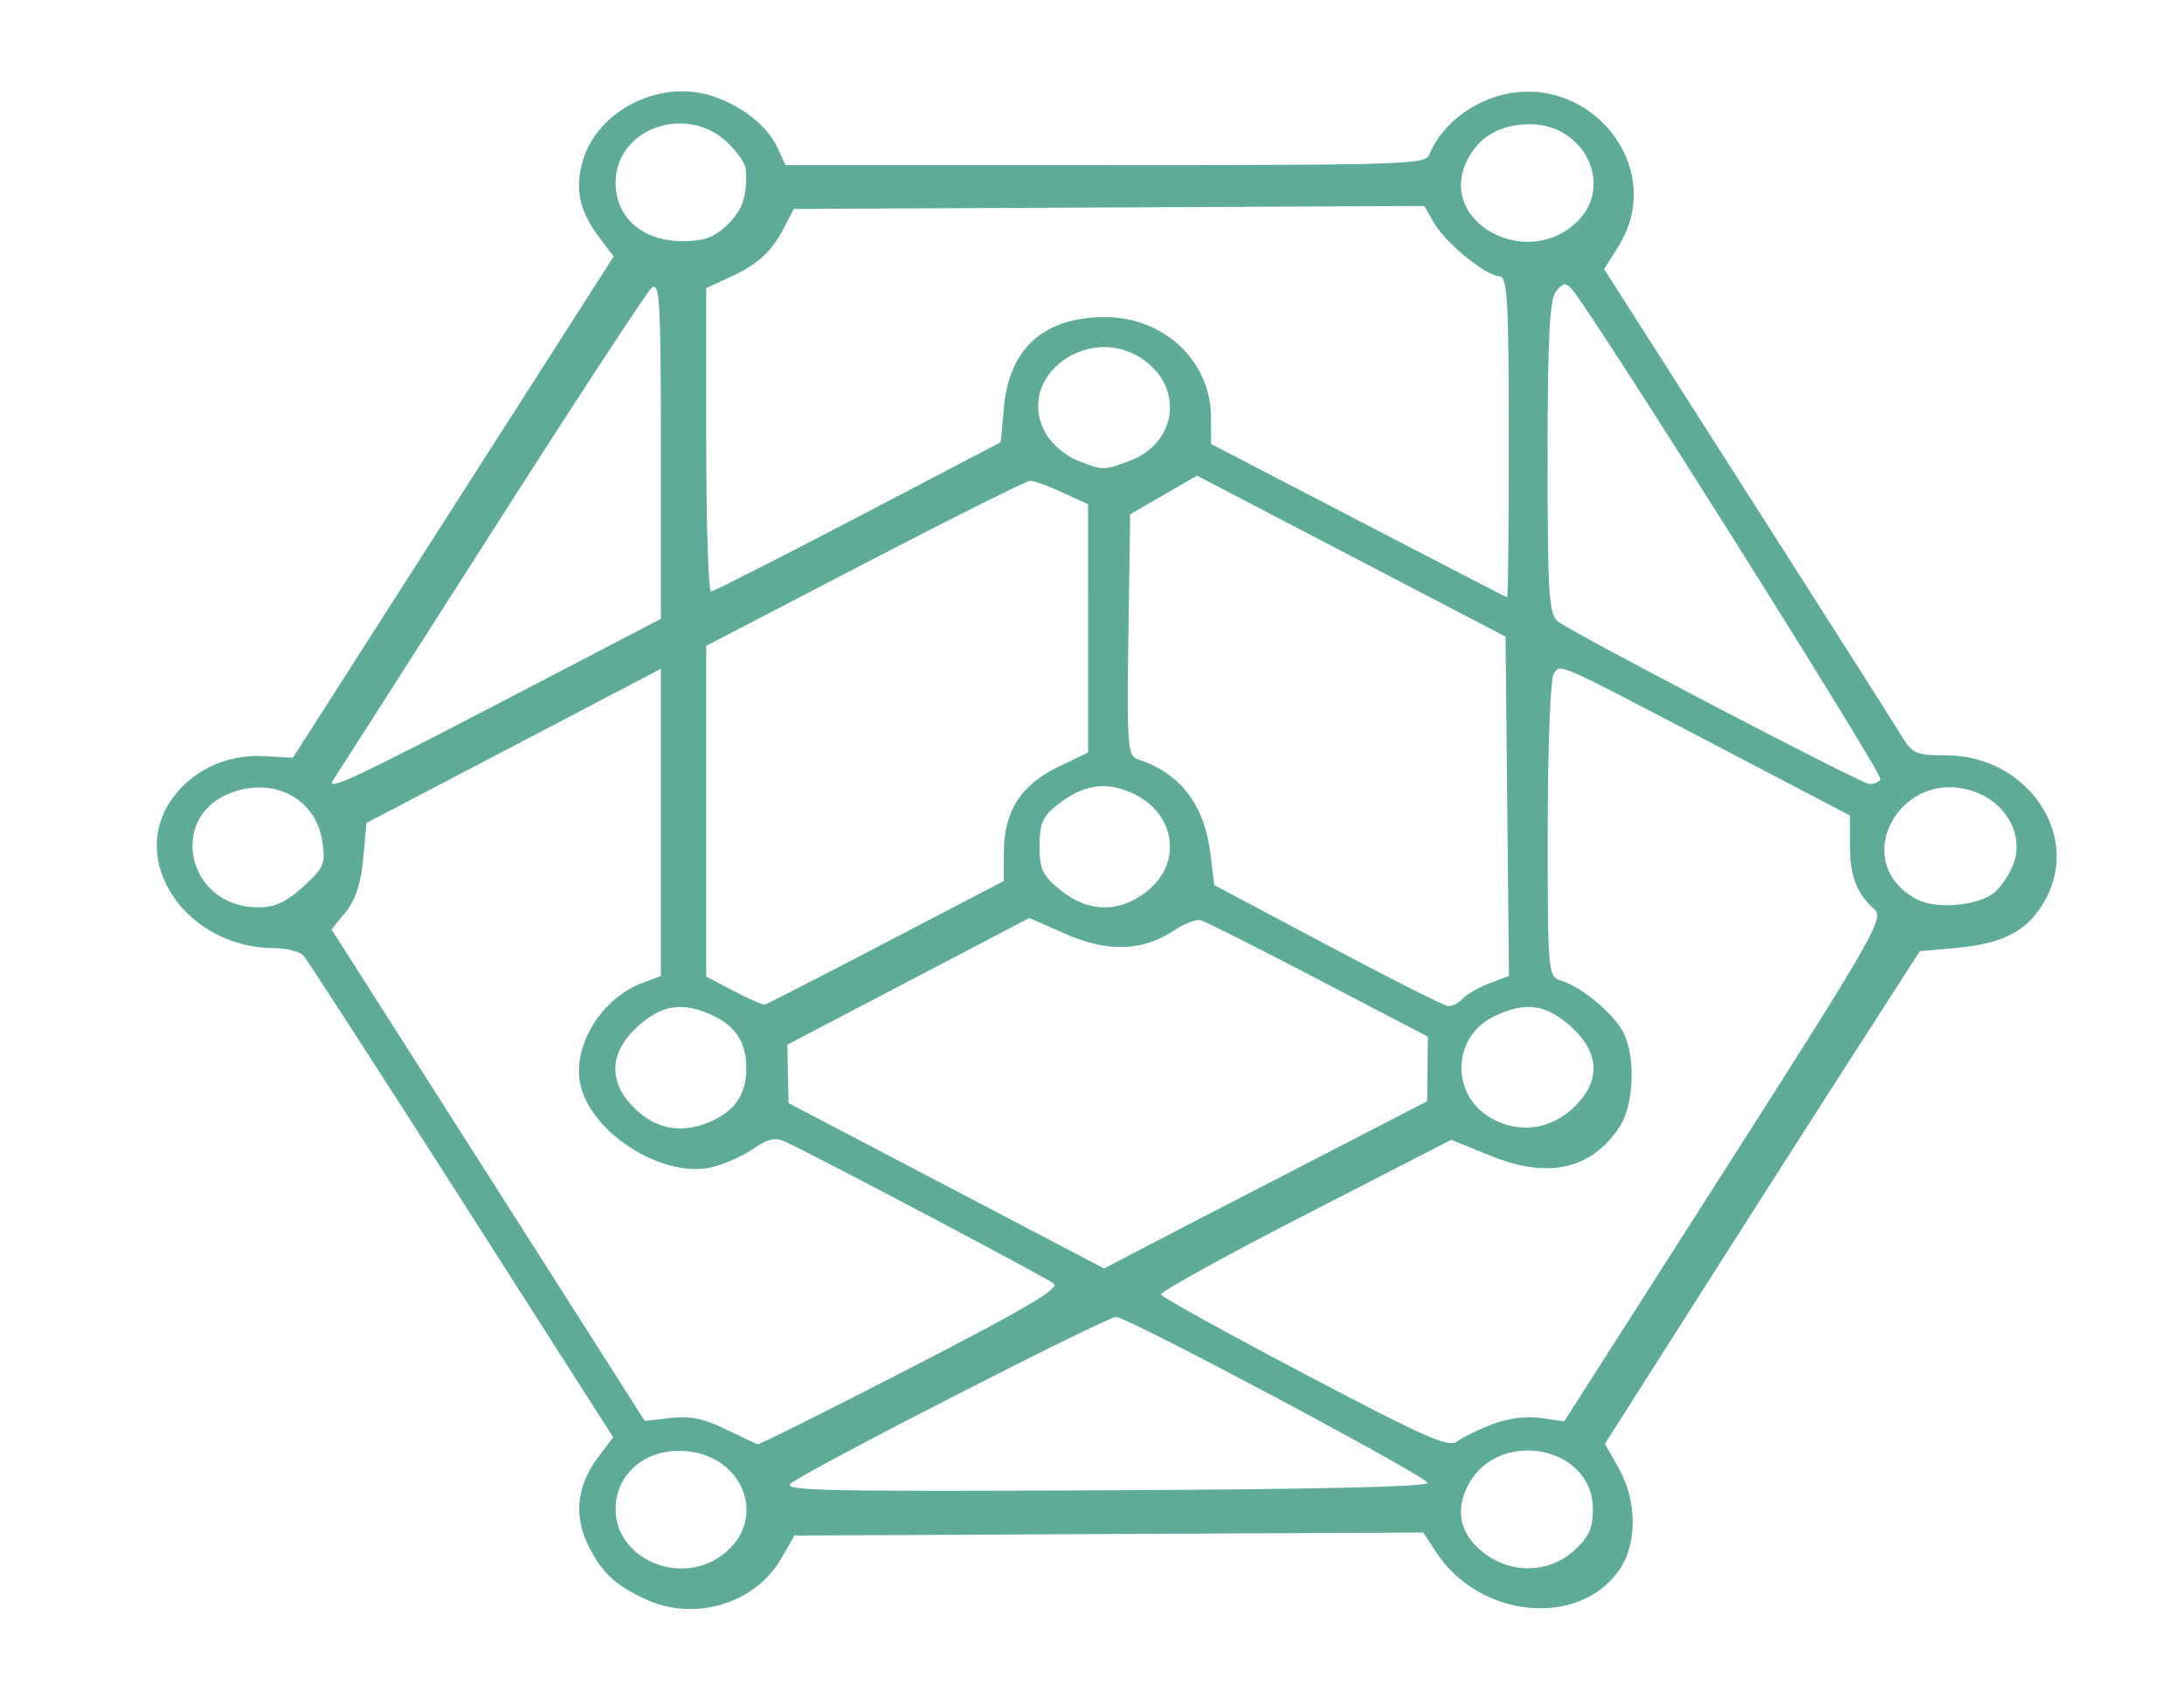 <?xml version="1.0" encoding="UTF-8" standalone="no"?>
<!-- Created with Inkscape (http://www.inkscape.org/) -->

<svg
   xmlns:dc="http://purl.org/dc/elements/1.1/"
   xmlns:cc="http://creativecommons.org/ns#"
   xmlns:rdf="http://www.w3.org/1999/02/22-rdf-syntax-ns#"
   xmlns:svg="http://www.w3.org/2000/svg"
   xmlns="http://www.w3.org/2000/svg"
   xmlns:sodipodi="http://sodipodi.sourceforge.net/DTD/sodipodi-0.dtd"
   xmlns:inkscape="http://www.inkscape.org/namespaces/inkscape"
   width="40.775mm"
   height="31.7mm"
   viewBox="0 0 144.479 112.324"
   id="svg4170"
   version="1.1"
   inkscape:version="0.91 r13725"
   sodipodi:docname="active.svg">
  <defs
     id="defs4172">
    <marker
       inkscape:stockid="Arrow1Lstart"
       orient="auto"
       refY="0"
       refX="0"
       id="Arrow1Lstart"
       style="overflow:visible"
       inkscape:isstock="true">
      <path
         id="path5869"
         d="M 0,0 5,-5 -12.5,0 5,5 0,0 Z"
         style="fill:#f7a400;fill-opacity:1;fill-rule:evenodd;stroke:#f7a400;stroke-width:1pt;stroke-opacity:1"
         transform="matrix(0.8,0,0,0.8,10,0)"
         inkscape:connector-curvature="0" />
    </marker>
  </defs>
  <sodipodi:namedview
     id="base"
     pagecolor="#ffffff"
     bordercolor="#666666"
     borderopacity="1.0"
     inkscape:pageopacity="0.0"
     inkscape:pageshadow="2"
     inkscape:zoom="0.98994949"
     inkscape:cx="-3.0740069"
     inkscape:cy="-66.304618"
     inkscape:document-units="px"
     inkscape:current-layer="layer1"
     showgrid="false"
     inkscape:window-width="1309"
     inkscape:window-height="747"
     inkscape:window-x="57"
     inkscape:window-y="21"
     inkscape:window-maximized="1"
     fit-margin-top="0"
     fit-margin-left="0"
     fit-margin-right="0"
     fit-margin-bottom="0" />
  <g
     inkscape:label="Layer 1"
     inkscape:groupmode="layer"
     id="layer1"
     transform="translate(419.735,-565.27)">
    <path
       style="fill:#5eab98;fill-opacity:1;stroke-width:0.2;stroke-miterlimit:4;stroke-dasharray:none"
       d="m -377.084,671.059 c -2.023,-0.965 -2.846,-1.745 -3.734,-3.539 -0.988,-1.994 -0.756,-3.982 0.686,-5.883 l 0.962,-1.268 -10.029,-15.697 c -5.516,-8.633 -10.224,-15.914 -10.463,-16.18 -0.239,-0.266 -1.133,-0.487 -1.987,-0.492 -5.575,-0.031 -9.478,-5.442 -6.905,-9.576 1.28,-2.057 3.698,-3.267 6.245,-3.125 l 1.948,0.108 10.61,-16.582 10.61,-16.582 -0.974,-1.297 c -1.306,-1.738 -1.611,-3.211 -1.052,-5.085 0.95,-3.185 4.856,-5.243 8.222,-4.333 2.031,0.549 3.946,1.995 4.635,3.499 l 0.536,1.168 21.156,0 c 19.76,0 21.174,-0.044 21.426,-0.677 0.622,-1.557 2.097,-2.948 3.882,-3.661 6.143,-2.454 12.074,4.192 8.651,9.693 l -0.953,1.532 9.343,14.634 c 5.139,8.048 9.74,15.285 10.225,16.08 0.839,1.377 0.987,1.447 3.066,1.45 5.286,0.007 8.892,5.187 6.595,9.472 -1.132,2.112 -2.736,2.989 -5.995,3.277 l -2.353,0.208 -4.602,7.153 c -2.531,3.934 -7.218,11.269 -10.415,16.299 l -5.813,9.145 0.911,1.613 c 1.209,2.141 1.233,4.982 0.057,6.702 -2.654,3.877 -9.261,3.255 -12.134,-1.143 l -0.851,-1.303 -20.8,0.1 -20.8,0.1 -0.885,1.533 c -1.733,3.004 -5.789,4.198 -9.02,2.656 z m 5.037,-2.834 c 3.303,-2.347 1.465,-6.962 -2.773,-6.962 -2.408,0 -4.191,1.645 -4.191,3.867 0,3.238 4.161,5.087 6.964,3.096 z m 56.437,-0.359 c 0.982,-0.886 1.252,-1.477 1.252,-2.736 0,-4.316 -6.502,-5.405 -8.356,-1.399 -0.761,1.644 -0.354,3.153 1.16,4.304 1.837,1.396 4.288,1.327 5.944,-0.168 z m -9.676,-4.476 c -0.01,-0.407 -19.754,-10.932 -20.612,-10.988 -0.575,-0.037 -20.596,10.214 -21.542,11.031 -0.543,0.468 2.357,0.53 20.766,0.444 13.913,-0.065 21.394,-0.236 21.388,-0.487 z m 4.285,-3.889 c 1.053,-0.397 2.244,-0.55 3.209,-0.41 l 1.535,0.222 10.616,-16.616 c 9.686,-15.16 10.557,-16.669 9.938,-17.228 -1.215,-1.097 -1.651,-2.219 -1.651,-4.248 l 0,-1.994 -8.783,-4.598 c -10.894,-5.703 -10.333,-5.456 -10.816,-4.767 -0.214,0.306 -0.392,4.937 -0.396,10.293 -0.007,9.409 0.022,9.746 0.852,9.983 1.272,0.364 3.366,2.065 4.081,3.313 0.912,1.592 0.802,4.929 -0.211,6.429 -1.881,2.786 -4.698,3.401 -8.506,1.857 l -2.598,-1.053 -9.66,4.965 c -5.313,2.731 -9.609,5.105 -9.546,5.275 0.063,0.17 4.351,2.541 9.53,5.268 8.028,4.227 9.512,4.883 10.073,4.45 0.362,-0.279 1.412,-0.792 2.333,-1.14 z m -38.452,-3.748 c 7.524,-3.872 9.827,-5.229 9.434,-5.555 -0.444,-0.369 -15.058,-8.094 -17.693,-9.353 -0.745,-0.356 -1.152,-0.266 -2.324,0.515 -0.781,0.521 -2.069,1.056 -2.862,1.191 -3.3,0.559 -7.877,-2.488 -8.466,-5.636 -0.471,-2.519 1.451,-5.607 4.108,-6.601 l 1.242,-0.465 0,-10.165 0,-10.165 -6.315,3.31 c -3.474,1.82 -7.857,4.116 -9.741,5.101 l -3.425,1.792 -0.214,2.372 c -0.145,1.607 -0.518,2.742 -1.155,3.521 l -0.941,1.149 4.897,7.68 c 2.693,4.224 7.356,11.541 10.361,16.261 l 5.464,8.581 1.713,-0.196 c 1.292,-0.148 2.186,0.035 3.639,0.744 1.06,0.517 2.017,0.963 2.126,0.992 0.11,0.029 4.679,-2.254 10.153,-5.071 z m 25.161,-12.988 8.967,-4.63 0.024,-2.137 0.024,-2.137 -7.263,-3.796 c -3.995,-2.088 -7.502,-3.851 -7.794,-3.918 -0.292,-0.067 -1.088,0.251 -1.769,0.706 -2.038,1.361 -4.386,1.428 -7.155,0.204 l -2.379,-1.051 -8.006,4.192 -8.006,4.192 0.04,1.933 0.04,1.933 10.438,5.472 10.438,5.472 1.718,-0.903 c 0.945,-0.497 5.753,-2.987 10.685,-5.533 z m -38.288,-3.353 c 1.521,-0.71 2.218,-1.803 2.218,-3.476 0,-1.673 -0.697,-2.766 -2.218,-3.476 -1.994,-0.931 -3.357,-0.731 -4.975,0.731 -1.755,1.585 -1.952,3.424 -0.54,5.045 1.529,1.756 3.414,2.158 5.516,1.176 z m 57.045,-0.955 c 1.713,-1.716 1.615,-3.556 -0.278,-5.266 -1.629,-1.471 -2.982,-1.662 -5.022,-0.709 -2.848,1.33 -2.986,5.227 -0.24,6.78 1.863,1.053 3.995,0.743 5.54,-0.805 z m -45.581,-10.834 7.785,-4.06 0.007,-1.939 c 0.008,-2.668 1.121,-4.414 3.573,-5.601 l 1.996,-0.967 0.001,-8.209 10e-4,-8.209 -1.696,-0.781 c -0.933,-0.43 -1.89,-0.781 -2.128,-0.781 -0.238,0 -5.159,2.458 -10.935,5.462 l -10.503,5.462 0,10.943 0,10.943 1.82,0.955 c 1.001,0.525 1.927,0.93 2.058,0.899 0.131,-0.031 3.741,-1.883 8.023,-4.116 z m 38.157,3.715 c 0.272,-0.296 1.069,-0.753 1.771,-1.016 l 1.277,-0.478 -0.113,-11.226 -0.113,-11.226 -10.207,-5.326 -10.207,-5.326 -2.21,1.28 -2.21,1.28 -0.116,7.983 c -0.106,7.342 -0.055,8.003 0.642,8.231 2.787,0.909 4.386,2.996 4.786,6.249 l 0.254,2.068 7.493,3.984 c 4.121,2.191 7.71,4.001 7.976,4.022 0.266,0.021 0.705,-0.204 0.978,-0.5 z m -76.72,-7.399 c 1.375,-1.242 1.489,-1.51 1.268,-2.996 -0.419,-2.819 -3.183,-4.296 -6.03,-3.222 -4.272,1.612 -2.88,7.582 1.768,7.582 1.127,0 1.847,-0.328 2.994,-1.364 z m 55.731,0.374 c 2.52,-1.915 2.007,-5.323 -0.997,-6.617 -1.705,-0.734 -3.147,-0.492 -4.822,0.809 -0.993,0.772 -1.198,1.238 -1.198,2.736 0,1.55 0.197,1.965 1.398,2.934 1.81,1.46 3.815,1.509 5.619,0.138 z m 56.154,0.01 c 0.444,-0.363 1.019,-1.241 1.279,-1.951 0.658,-1.801 -0.466,-3.916 -2.485,-4.678 -4.987,-1.882 -8.583,4.652 -3.902,7.091 1.283,0.669 4.028,0.42 5.108,-0.462 z m -98.558,-12.72 10.338,-5.387 0,-11.226 c 0,-9.834 -0.077,-11.156 -0.624,-10.66 -0.343,0.311 -5.163,7.677 -10.71,16.368 -5.547,8.691 -10.202,15.972 -10.345,16.181 -0.559,0.816 1.383,-0.087 11.341,-5.276 z m 91.02,5.234 c 0.205,-0.299 -19.153,-31.043 -20.438,-32.459 -0.386,-0.426 -0.57,-0.395 -1.028,0.171 -0.425,0.525 -0.558,3.141 -0.558,11.008 0,9.125 0.082,10.38 0.708,10.85 1.108,0.831 19.997,10.691 20.568,10.737 0.28,0.022 0.617,-0.115 0.747,-0.306 z M -319.924,594.176 c 0,-9.082 -0.092,-10.633 -0.627,-10.633 -0.87,0 -3.566,-2.204 -4.332,-3.541 l -0.633,-1.106 -20.854,0.1 -20.854,0.1 -0.598,1.16 c -0.851,1.652 -1.752,2.489 -3.588,3.336 l -1.606,0.74 0,10.046 c 0,5.525 0.145,10.038 0.321,10.028 0.177,-0.01 4.56,-2.236 9.741,-4.948 l 9.42,-4.93 0.214,-2.321 c 0.36,-3.907 2.655,-5.953 6.68,-5.955 3.915,-0.003 6.999,2.905 7.014,6.612 l 0.008,1.78 9.741,5.066 c 5.357,2.786 9.789,5.074 9.848,5.083 0.059,0.01 0.107,-4.768 0.107,-10.616 z m -25.062,1.577 c 3.027,-1.142 3.58,-4.649 1.038,-6.581 -3.602,-2.737 -8.764,1.012 -6.599,4.792 0.389,0.68 1.322,1.477 2.072,1.772 1.721,0.676 1.742,0.676 3.49,0.016 z m 29.665,-15.899 c 2.334,-2.411 0.352,-6.365 -3.19,-6.365 -2.015,0 -3.456,0.855 -4.219,2.503 -1.883,4.07 4.158,7.22 7.409,3.862 z m -56.314,0.305 c 1.034,-0.987 1.353,-1.944 1.235,-3.703 -0.026,-0.389 -0.611,-1.215 -1.299,-1.837 -2.758,-2.491 -7.312,-0.787 -7.312,2.736 0,2.303 1.772,3.867 4.383,3.867 1.495,0 2.107,-0.218 2.993,-1.063 z"
       id="path4147"
       inkscape:connector-curvature="0" />
  </g>
</svg>
